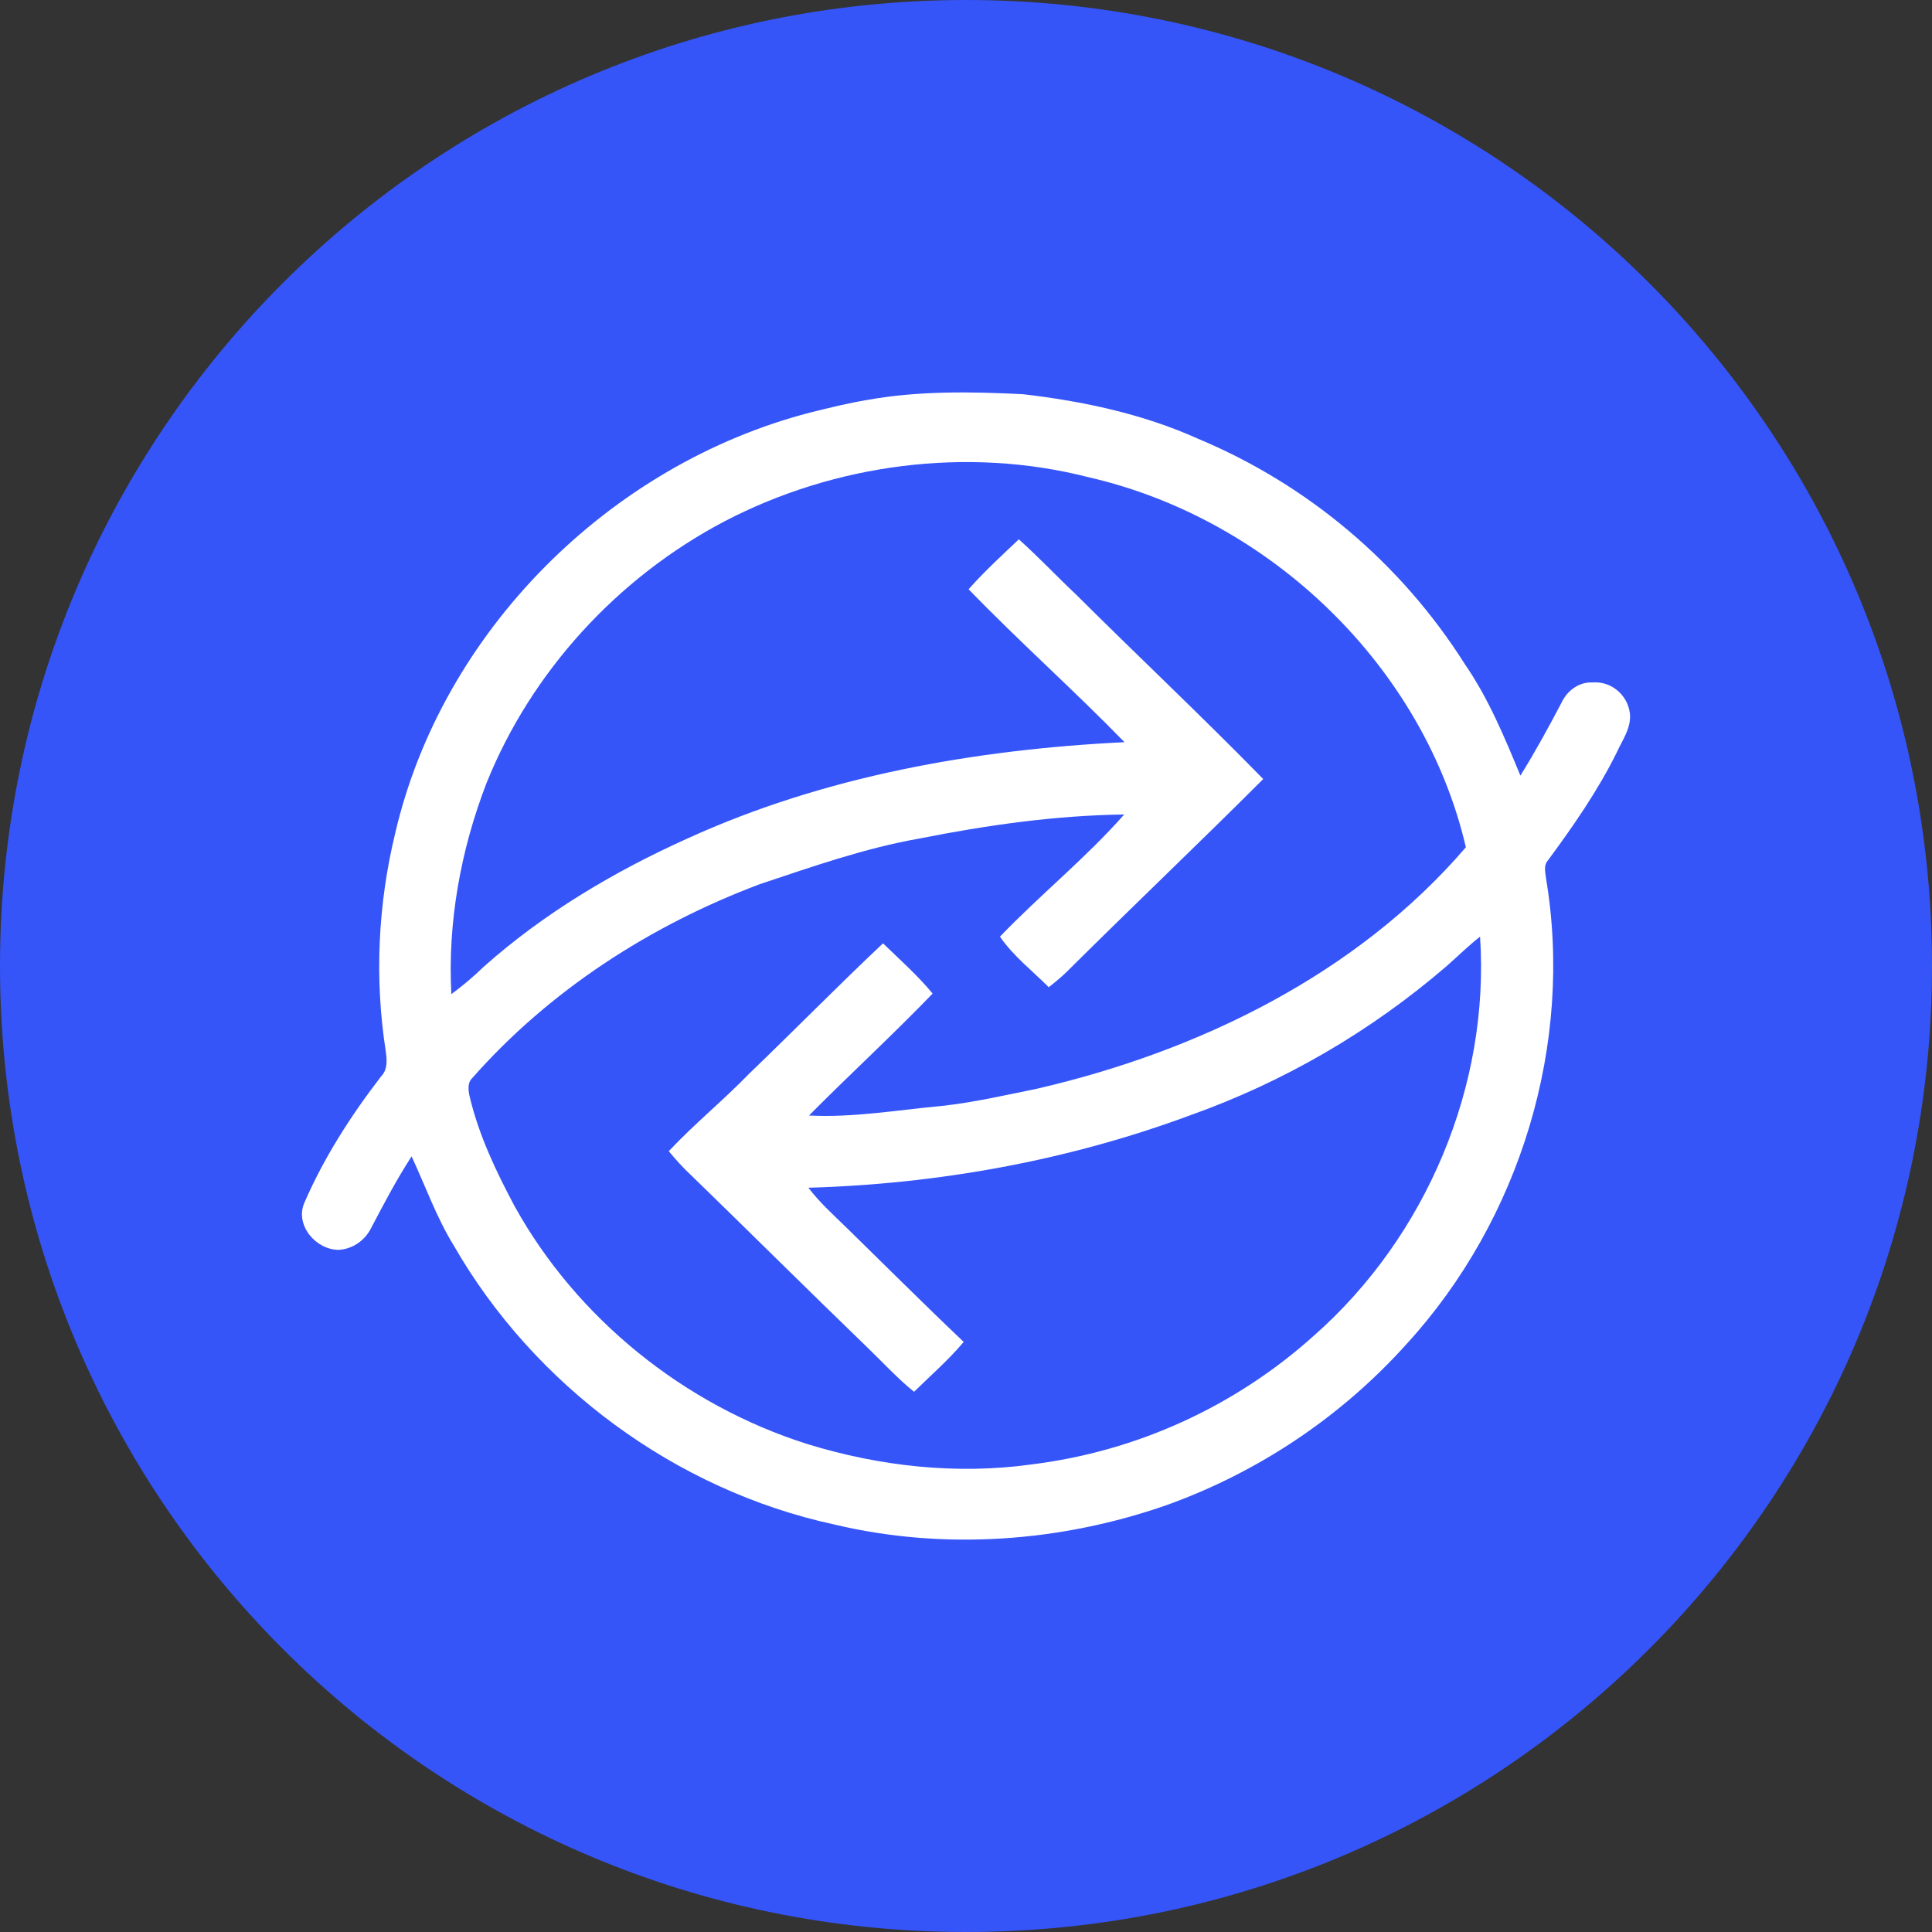 <?xml version="1.0" encoding="UTF-8"?>
<svg xmlns="http://www.w3.org/2000/svg" xmlns:xlink="http://www.w3.org/1999/xlink" width="26pt" height="26pt" viewBox="0 0 26 26" version="1.1">
<rect x="0" y="0" width="26" height="26" fill="#333333" stroke="none"/>
<g id="surface1">
<path style=" stroke:none;fill-rule:evenodd;fill:rgb(20.784%,33.333%,97.647%);fill-opacity:1;" d="M 26 13 C 26 20.18 20.18 26 13 26 C 5.82 26 0 20.18 0 13 C 0 5.82 5.82 0 13 0 C 20.18 0 26 5.82 26 13 Z M 26 13 "/>
<path style=" stroke:none;fill-rule:nonzero;fill:rgb(100%,100%,100%);fill-opacity:1;" d="M 11.668 5.383 C 12.359 5.258 13.066 5.27 13.766 5.305 C 14.57 5.398 15.379 5.57 16.117 5.902 C 17.598 6.52 18.852 7.578 19.711 8.934 C 20.031 9.398 20.246 9.918 20.461 10.438 C 20.66 10.117 20.84 9.789 21.016 9.453 C 21.09 9.297 21.246 9.176 21.43 9.184 C 21.68 9.164 21.902 9.348 21.934 9.598 C 21.957 9.793 21.832 9.961 21.754 10.133 C 21.5 10.645 21.172 11.117 20.832 11.578 C 20.77 11.645 20.797 11.738 20.805 11.816 C 21.18 14.043 20.461 16.41 18.934 18.082 C 18.055 19.062 16.941 19.809 15.703 20.254 C 14.273 20.754 12.703 20.867 11.227 20.516 C 9.082 20.051 7.188 18.641 6.109 16.766 C 5.875 16.387 5.727 15.965 5.539 15.562 C 5.336 15.875 5.164 16.203 4.992 16.531 C 4.906 16.699 4.742 16.809 4.559 16.82 C 4.25 16.82 3.969 16.488 4.094 16.191 C 4.359 15.578 4.723 15.012 5.133 14.48 C 5.219 14.391 5.207 14.258 5.191 14.145 C 5.039 13.168 5.086 12.168 5.32 11.207 C 5.949 8.508 8.191 6.254 10.906 5.551 C 11.16 5.488 11.41 5.426 11.668 5.383 Z M 9.75 7.016 C 8.309 7.773 7.148 9.043 6.547 10.539 C 6.199 11.441 6.023 12.414 6.074 13.379 C 6.227 13.266 6.375 13.141 6.512 13.008 C 7.32 12.289 8.266 11.727 9.258 11.281 C 11.094 10.445 13.121 10.086 15.133 9.988 C 14.449 9.285 13.715 8.633 13.035 7.93 C 13.246 7.691 13.48 7.477 13.711 7.258 C 13.977 7.496 14.219 7.754 14.48 8 C 15.316 8.832 16.176 9.641 17 10.484 C 16.125 11.359 15.223 12.215 14.344 13.09 C 14.273 13.156 14.195 13.223 14.113 13.285 C 13.891 13.062 13.637 12.867 13.457 12.605 C 13.996 12.043 14.613 11.547 15.129 10.961 C 14.203 10.973 13.277 11.105 12.371 11.285 C 11.637 11.414 10.93 11.664 10.227 11.898 C 8.75 12.453 7.391 13.332 6.352 14.512 C 6.293 14.57 6.301 14.664 6.316 14.738 C 6.438 15.266 6.672 15.758 6.926 16.234 C 7.762 17.742 9.207 18.91 10.867 19.434 C 11.84 19.734 12.879 19.848 13.887 19.707 C 15.301 19.531 16.625 18.926 17.684 17.973 C 19.199 16.637 20.051 14.602 19.918 12.605 C 19.758 12.73 19.617 12.871 19.465 13.004 C 18.449 13.879 17.281 14.559 16.02 15.008 C 14.379 15.617 12.629 15.934 10.879 15.984 C 11.031 16.184 11.219 16.352 11.398 16.527 C 11.922 17.039 12.438 17.555 12.969 18.059 C 12.766 18.301 12.527 18.508 12.301 18.73 C 12.074 18.547 11.879 18.332 11.668 18.129 C 10.875 17.363 10.094 16.586 9.301 15.816 C 9.191 15.715 9.094 15.605 9 15.492 C 9.344 15.125 9.738 14.805 10.086 14.445 C 10.688 13.867 11.273 13.27 11.883 12.695 C 12.109 12.914 12.348 13.125 12.551 13.371 C 12.008 13.934 11.434 14.461 10.887 15.012 C 11.484 15.043 12.078 14.938 12.676 14.883 C 13.105 14.836 13.531 14.738 13.953 14.652 C 16.137 14.148 18.262 13.109 19.727 11.402 C 19.164 8.98 17.102 6.984 14.648 6.422 C 13.016 6.004 11.234 6.242 9.75 7.016 Z M 9.75 7.016 "/>
</g>
</svg>
